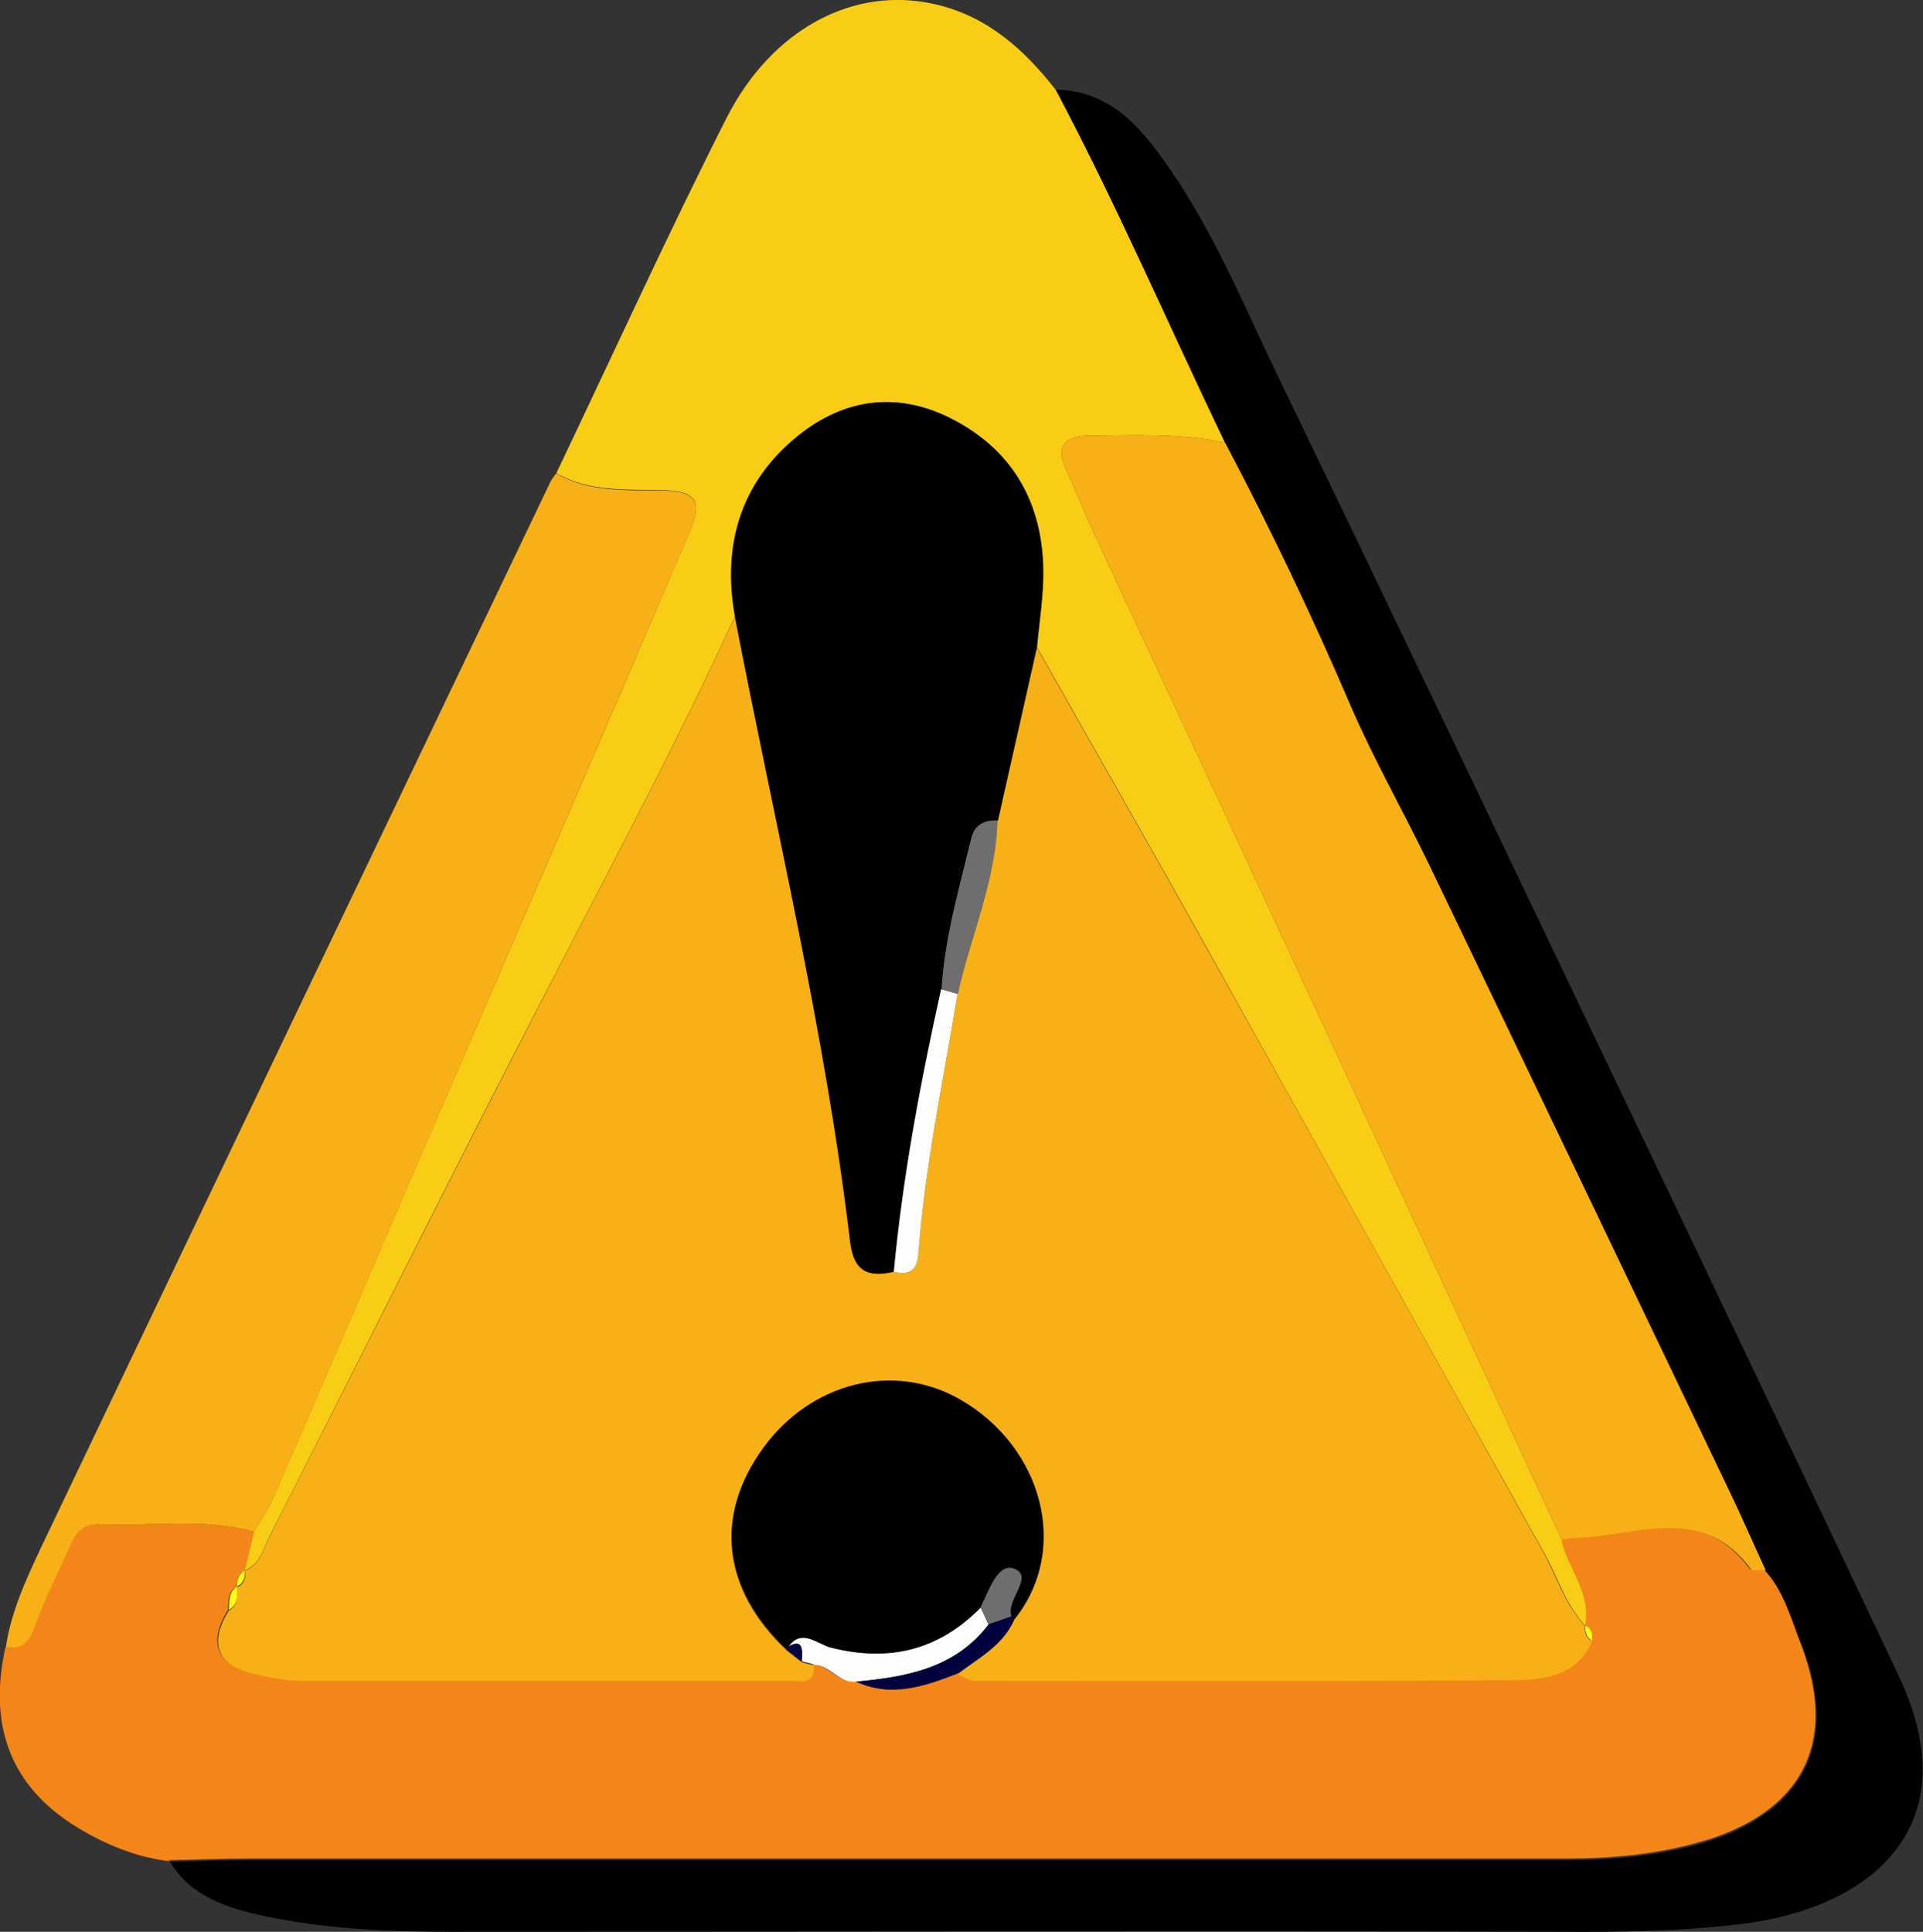 <?xml version="1.0" encoding="UTF-8"?>
<svg id="Layer_2" data-name="Layer 2" xmlns="http://www.w3.org/2000/svg" viewBox="0 0 49.12 49.35">
  <rect x="0" y="0" width="49.12" height="49.35" fill="#333333" stroke="none"/>
  <defs>
    <style>
      .cls-1 {
        fill: #02023e;
      }

      .cls-1, .cls-2, .cls-3, .cls-4, .cls-5, .cls-6, .cls-7, .cls-8 {
        stroke-width: 0px;
      }

      .cls-2 {
        fill: #f7b116;
      }

      .cls-3 {
        fill: #000;
      }

      .cls-4 {
        fill: #6e6e6e;
      }

      .cls-5 {
        fill: #f48619;
      }

      .cls-6 {
        fill: #fefefd;
      }

      .cls-7 {
        fill: #f9cd15;
      }

      .cls-8 {
        fill: #fdfb10;
      }
    </style>
  </defs>
  <g id="Layer_2-2" data-name="Layer 2">
    <g>
      <path class="cls-5" d="M4.34,47.55c-.84-.1-1.63-.42-2.34-.85-1.76-1.06-2.3-2.65-1.86-4.62.47.08.61-.21.76-.59.25-.68.58-1.34.88-2,.14-.32.34-.57.74-.55,1.32.06,2.66-.17,3.97.19-.08.33-.16.67-.24,1h0c-.17.08-.2.24-.21.4h0c-.23.14-.2.38-.22.6-.5.81-.3,1.39.58,1.59.42.1.85.19,1.27.2,4.16.02,8.33.01,12.49,0,.27,0,.66.12.6-.4.41,0,.64.49,1.08.43.91.42,1.76.12,2.6-.21.15.06.29.17.44.17,4.62,0,9.23.02,13.85-.02.74,0,1.55-.12,1.91-.99,0-.16,0-.32-.18-.4h0c.16-.83-.45-1.45-.61-2.19.13-.01.26-.03.4-.04,1.53-.07,3.19-.87,4.43.79.05.07.25.02.38.03.49.53.67,1.22.92,1.86,1.19,3.05-.5,4.53-2.57,5.11-1.13.32-2.28.42-3.45.42-11.22,0-22.44,0-33.66,0-.66,0-1.33.03-1.99.04Z"/>
      <path class="cls-7" d="M39.88,39.33c.16.74.77,1.36.61,2.2-.51-.55-.71-1.27-1.07-1.9-2.92-5.22-5.82-10.44-8.73-15.66-1.39-2.49-2.81-4.97-4.21-7.45.06-.66.17-1.32.16-1.98-.03-1.69-.76-3.01-2.27-3.81-1.4-.74-2.78-.57-3.99.4-1.46,1.18-1.94,2.78-1.61,4.62-1.33,2.9-2.82,5.73-4.29,8.56-2.58,4.96-5.07,9.97-7.6,14.95-.16.32-.24.71-.63.86.08-.33.16-.67.24-1,.17-.28.36-.55.49-.85,1.24-2.86,2.47-5.72,3.7-8.58,2.31-5.36,4.63-10.71,6.93-16.08.35-.81.19-1.07-.71-1.09-.92-.02-1.85.05-2.69-.43,1.44-3.02,2.83-6.07,4.34-9.06C19.72.72,21.83-.37,23.89.11c1.32.3,2.27,1.15,3.08,2.19,1.56,2.94,2.88,6,4.32,9.01-1.15-.25-2.31-.19-3.47-.18-.62,0-.87.27-.58.89.25.54.47,1.1.72,1.64,1.47,3.16,2.95,6.31,4.42,9.47,2.51,5.4,5.01,10.8,7.51,16.2Z"/>
      <path class="cls-3" d="M31.29,11.3c-1.44-3-2.76-6.06-4.32-9.01,1.46.03,2.25,1.06,2.96,2.1,1.13,1.65,1.89,3.52,2.76,5.32,3.03,6.27,6.02,12.55,9.02,18.83,2.27,4.75,4.53,9.49,6.78,14.25,1.86,3.92-.76,5.96-3.99,6.36-1.55.19-3.12.21-4.68.2-9.43-.02-18.87,0-28.3,0-1.6,0-3.2-.07-4.76-.4-.93-.2-1.87-.48-2.42-1.39.66-.01,1.33-.04,1.99-.04,11.22,0,22.44,0,33.66,0,1.17,0,2.32-.1,3.45-.42,2.06-.59,3.76-2.07,2.57-5.11-.25-.63-.43-1.33-.92-1.86-.32-.69-.62-1.39-.95-2.07-2.54-5.31-5.08-10.62-7.63-15.92-.66-1.37-1.42-2.69-2.02-4.09-.98-2.29-2.05-4.53-3.21-6.73Z"/>
      <path class="cls-2" d="M14.21,12.1c.84.48,1.77.42,2.69.43.9.02,1.06.28.71,1.09-2.31,5.36-4.62,10.72-6.93,16.08-1.23,2.86-2.46,5.72-3.7,8.58-.13.3-.33.57-.49.85-1.31-.36-2.64-.13-3.96-.19-.4-.02-.6.23-.74.55-.3.67-.63,1.32-.88,2-.14.39-.28.67-.76.59.13-.9.51-1.72.89-2.53,4.33-9.08,8.67-18.15,13.01-27.22.04-.09.1-.16.16-.24Z"/>
      <path class="cls-2" d="M6.25,40.13c.39-.15.47-.54.63-.86,2.53-4.98,5.03-9.99,7.6-14.95,1.47-2.83,2.96-5.66,4.29-8.56,1.02,5.31,2.3,10.57,2.94,15.95.09.77.45.93,1.11.78.41.1.6-.02.64-.48.17-2.23.64-4.42,1-6.62.33-1.48.97-2.89,1.01-4.43.33-1.48.67-2.96,1-4.44,1.4,2.48,2.82,4.96,4.21,7.45,2.92,5.22,5.82,10.44,8.73,15.66.35.63.56,1.35,1.07,1.9,0,0,0,0,0,0,0,.16.02.31.18.4-.36.86-1.17.98-1.91.99-4.61.04-9.23.02-13.85.02-.15,0-.29-.11-.44-.17.53-.41,1.15-.72,1.44-1.38,1.44-1.78.71-4.4-1.37-5.6-1.71-.98-3.83-.44-5.03,1.21-1.27,1.73-1.05,3.61.59,5.16l-.04-.03c.14.11.28.22.42.33.1.03.21.06.31.08.06.52-.34.4-.6.4-4.16,0-8.33,0-12.49,0-.43,0-.86-.1-1.27-.2-.88-.2-1.08-.78-.58-1.59.26-.14.21-.38.22-.61,0,0,0,.01,0,.01.18-.08.21-.24.21-.41h0Z"/>
      <path class="cls-2" d="M31.29,11.3c1.16,2.2,2.23,4.44,3.21,6.73.6,1.39,1.36,2.72,2.02,4.09,2.55,5.3,5.09,10.61,7.63,15.92.33.68.63,1.38.95,2.07-.13,0-.33.04-.38-.03-1.23-1.66-2.89-.86-4.43-.79-.13,0-.26.02-.4.04-2.5-5.4-5-10.8-7.51-16.2-1.47-3.16-2.95-6.31-4.42-9.47-.25-.54-.47-1.1-.72-1.64-.29-.62-.04-.89.58-.89,1.16-.01,2.32-.07,3.47.18Z"/>
      <path class="cls-6" d="M20.79,42.52c-.1-.03-.21-.06-.31-.08.02-.31.04-.63-.42-.33,0,0,.04.03.04.03.33-.59.77-.14,1.11-.05,1.49.38,2.76.08,3.84-1.02.07.14.13.29.2.43-.85,1.12-2.1,1.34-3.38,1.46-.44.06-.66-.43-1.08-.43Z"/>
      <path class="cls-1" d="M21.87,42.96c1.28-.12,2.53-.34,3.38-1.46.19-.07.39-.14.58-.21.03.03.06.05.08.08-.29.66-.91.97-1.44,1.38-.85.33-1.7.63-2.6.21Z"/>
      <path class="cls-8" d="M6.06,40.52c0,.23.04.47-.22.61.02-.22-.01-.46.22-.61Z"/>
      <path class="cls-8" d="M6.26,40.12c0,.17-.03.33-.21.41,0-.17.04-.32.21-.41Z"/>
      <path class="cls-8" d="M40.67,41.92c-.16-.09-.18-.24-.18-.4.17.08.19.23.18.4Z"/>
      <path class="cls-3" d="M22.83,32.49c-.66.15-1.02-.01-1.11-.78-.64-5.38-1.92-10.64-2.94-15.95-.33-1.84.15-3.44,1.61-4.62,1.2-.98,2.59-1.15,3.99-.4,1.51.8,2.24,2.12,2.27,3.81.01.66-.1,1.32-.16,1.98-.33,1.48-.67,2.96-1,4.44-.34-.02-.59.1-.67.45-.31,1.28-.68,2.54-.76,3.86-.53,2.39-.98,4.79-1.21,7.22Z"/>
      <path class="cls-3" d="M25.05,41.06c-1.08,1.1-2.36,1.4-3.84,1.02-.34-.09-.78-.53-1.11.05-1.64-1.55-1.86-3.43-.59-5.16,1.21-1.65,3.32-2.2,5.03-1.21,2.08,1.2,2.81,3.82,1.37,5.6-.03-.03-.06-.05-.08-.08-.13-.44.59-1.01.08-1.21-.42-.16-.66.56-.86.98Z"/>
      <path class="cls-6" d="M22.83,32.49c.23-2.44.68-4.84,1.21-7.22.14.04.28.08.42.12-.36,2.2-.83,4.39-1,6.62-.03.45-.23.58-.64.48Z"/>
      <path class="cls-4" d="M24.47,25.39c-.14-.04-.28-.08-.42-.12.08-1.32.45-2.58.76-3.86.08-.34.34-.47.67-.45-.04,1.54-.69,2.95-1.01,4.43Z"/>
      <path class="cls-1" d="M20.06,42.11c.46-.3.44.02.42.33-.14-.11-.28-.22-.42-.33Z"/>
      <path class="cls-4" d="M25.05,41.06c.21-.42.44-1.15.86-.98.51.2-.21.77-.08,1.21-.19.07-.39.14-.58.2-.07-.14-.13-.29-.2-.43Z"/>
    </g>
  </g>
</svg>